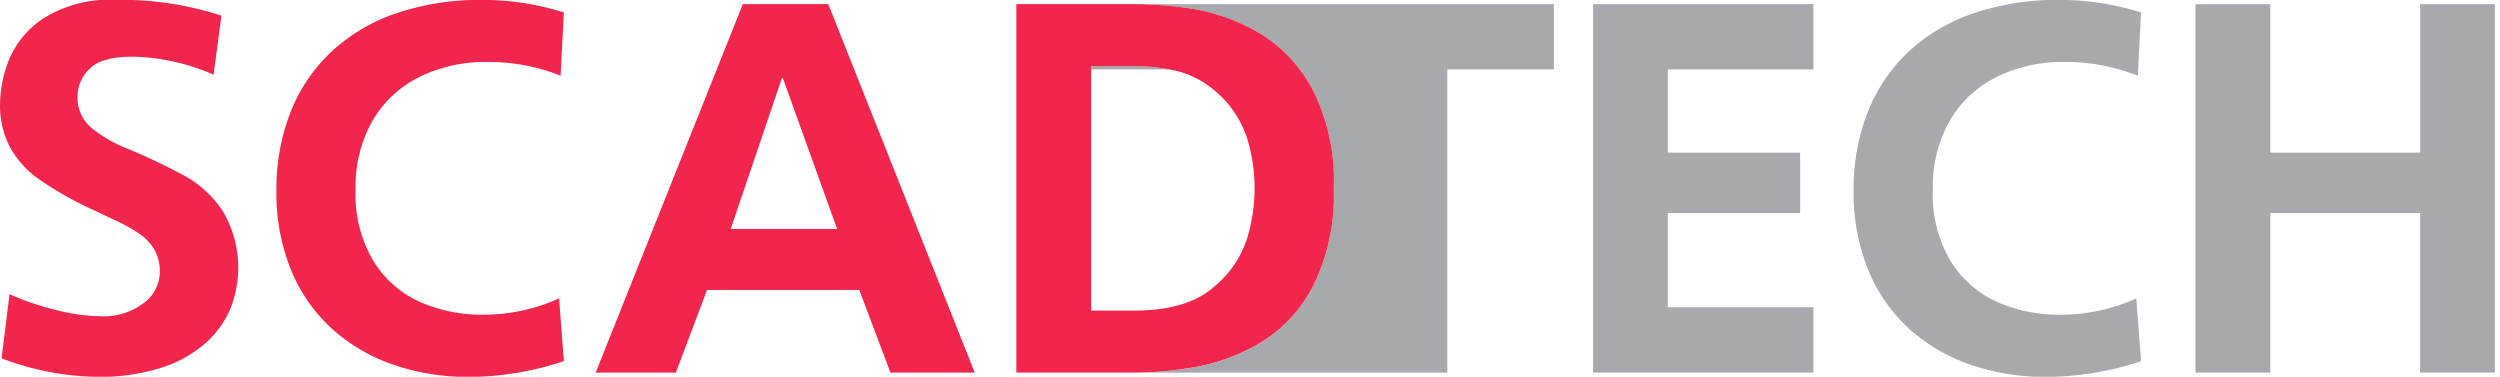 <svg xmlns="http://www.w3.org/2000/svg" width="219" height="33" viewBox="0 0 219 33">
  <defs>
    <style>
      .cls-1 {
        fill: #A7A9AC;
      }

      .cls-1, .cls-2 {
        fill-rule: evenodd;
      }

      .cls-2 {
        fill: #f2264d;
      }
    </style>
  </defs>
  <path class="cls-1" d="M246.02,64.8V65.08h6.849a15.888,15.888,0,0,0-3.106-.282H246.02Zm8.952-5.015a17.215,17.215,0,0,1,5.553,1.981,12.576,12.576,0,0,1,4.8,4.92,17.488,17.488,0,0,1,1.946,8.81,17.73,17.73,0,0,1-1.844,8.618,12.441,12.441,0,0,1-4.617,4.937,17.09,17.09,0,0,1-5.6,2.094,32.091,32.091,0,0,1-5.54.5h27.553V65.08h9.336V59.361H249.674a34.129,34.129,0,0,1,5.3.422m35.017,31.856h19.3V85.919H296.539V77.666H308.13v-5.3H296.539V65.08h12.753V59.361h-19.3V91.638Zm35.362-25.906a13.169,13.169,0,0,1,5.943-1.306,17.027,17.027,0,0,1,6.415,1.206l0.282-5.539a23.575,23.575,0,0,0-7.159-1.1,22.8,22.8,0,0,0-7.487,1.159,15.777,15.777,0,0,0-5.7,3.361,14.578,14.578,0,0,0-3.591,5.3,18.342,18.342,0,0,0-1.241,6.878,17.84,17.84,0,0,0,1.3,7.009,14.22,14.22,0,0,0,3.63,5.157,15.55,15.55,0,0,0,5.4,3.12,20.052,20.052,0,0,0,6.485,1.04,26.37,26.37,0,0,0,8.365-1.384l-0.418-5.494a16.055,16.055,0,0,1-6.741,1.43,13.435,13.435,0,0,1-5.345-1.076,9.184,9.184,0,0,1-4.126-3.541,11.388,11.388,0,0,1-1.612-6.349,11.671,11.671,0,0,1,1.488-6.035,9.7,9.7,0,0,1,4.114-3.828m37.089-6.372v13H349.316v-13h-6.551V91.638h6.551V77.666H362.44V91.638h6.55V59.361h-6.55Z" transform="translate(-150.438 -59)"/>
  <path class="cls-2" d="M166.773,74.492a54.176,54.176,0,0,0-5.248-2.5,11.948,11.948,0,0,1-3.1-1.806,3.46,3.46,0,0,1-1.195-2.8,3.325,3.325,0,0,1,1.043-2.342q1.043-1.08,3.805-1.08a18.662,18.662,0,0,1,7.07,1.577l0.687-5.169a28.421,28.421,0,0,0-9.234-1.384,10.933,10.933,0,0,0-6.275,1.571,7.992,7.992,0,0,0-3.084,3.636,10.782,10.782,0,0,0-.8,3.878,7.809,7.809,0,0,0,.9,3.874,8.343,8.343,0,0,0,2.492,2.741,31.645,31.645,0,0,0,4.082,2.383q1.4,0.652,2.66,1.249a14.545,14.545,0,0,1,2.075,1.16,4.417,4.417,0,0,1,1.3,1.374,3.789,3.789,0,0,1,.485,1.982A3.4,3.4,0,0,1,163,85.566a5.833,5.833,0,0,1-3.744,1.143,16.663,16.663,0,0,1-3.906-.553,23.427,23.427,0,0,1-4.076-1.384l-0.7,5.617a24.349,24.349,0,0,0,8.41,1.622,17.565,17.565,0,0,0,5.587-.8,10.83,10.83,0,0,0,3.862-2.145,8.4,8.4,0,0,0,2.182-3.012,9.732,9.732,0,0,0-.643-8.533,9.561,9.561,0,0,0-3.2-3.029m20.419-8.76a13.158,13.158,0,0,1,5.942-1.306,17.02,17.02,0,0,1,6.415,1.206l0.282-5.539a23.581,23.581,0,0,0-7.16-1.1,22.8,22.8,0,0,0-7.486,1.159,15.8,15.8,0,0,0-5.7,3.361,14.6,14.6,0,0,0-3.591,5.3,18.342,18.342,0,0,0-1.241,6.878,17.84,17.84,0,0,0,1.3,7.009,14.208,14.208,0,0,0,3.63,5.157,15.527,15.527,0,0,0,5.4,3.12,20.045,20.045,0,0,0,6.483,1.04,26.372,26.372,0,0,0,8.366-1.384l-0.417-5.494a16.071,16.071,0,0,1-6.743,1.43,13.437,13.437,0,0,1-5.344-1.076,9.184,9.184,0,0,1-4.126-3.541,11.4,11.4,0,0,1-1.613-6.349,11.671,11.671,0,0,1,1.488-6.035,9.7,9.7,0,0,1,4.116-3.828m27.255,13.32,4.477-13.195h0.1l4.746,13.195h-9.324Zm1.06-19.692L202.619,91.638h7.025l2.729-7.238h13.338l2.729,7.238h7.385L222.994,59.361h-7.487Zm44.246,20.294a9.058,9.058,0,0,1-2.937,4.435q-2.35,2.112-7.053,2.112H246.02V64.8h3.743a15.888,15.888,0,0,1,3.106.282,8.168,8.168,0,0,1,3.947,1.829,9.066,9.066,0,0,1,2.937,4.435,15.02,15.02,0,0,1,0,8.309m5.576-12.97a12.583,12.583,0,0,0-4.8-4.92,17.22,17.22,0,0,0-5.553-1.982,34.129,34.129,0,0,0-5.3-.422H239.469V91.638h10.205a32,32,0,0,0,5.54-.5,17.106,17.106,0,0,0,5.6-2.093,12.446,12.446,0,0,0,4.617-4.937,17.735,17.735,0,0,0,1.844-8.618,17.5,17.5,0,0,0-1.945-8.811" transform="translate(-150.438 -59)"/>
</svg>
